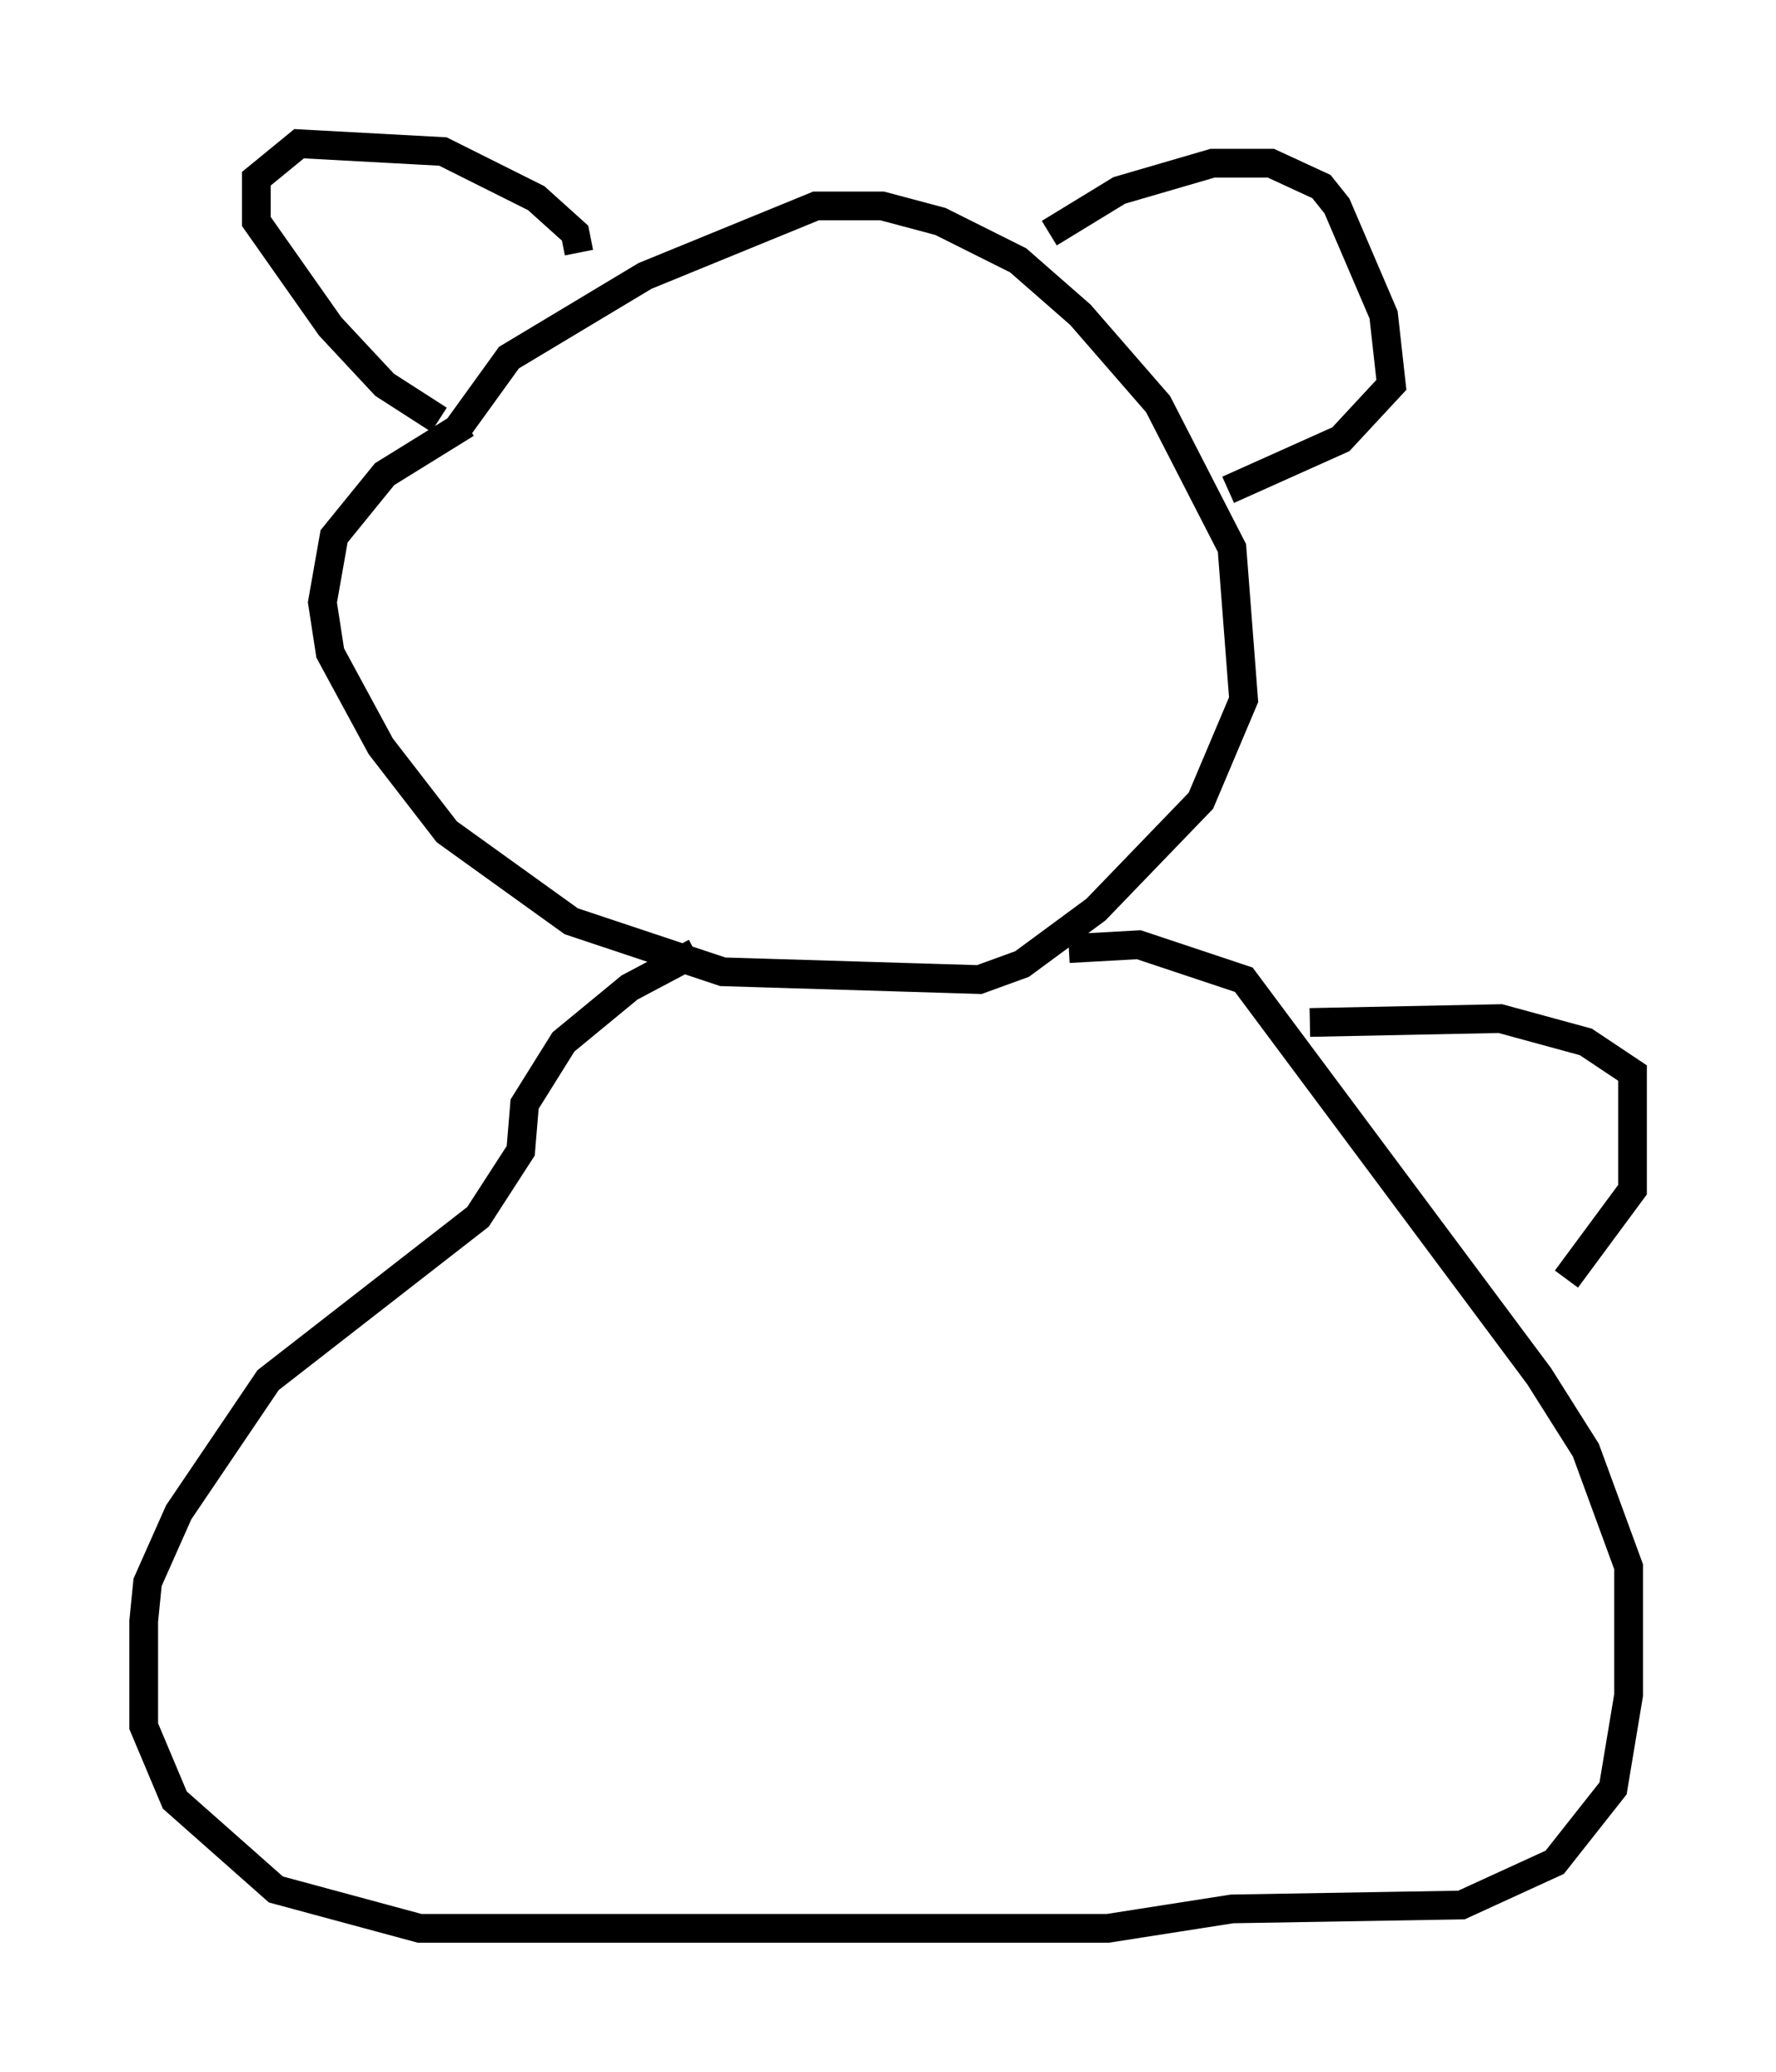 <?xml version="1.0" encoding="utf-8" ?>
<svg baseProfile="full" height="72.11" version="1.1" width="61.826" xmlns="http://www.w3.org/2000/svg" xmlns:ev="http://www.w3.org/2001/xml-events" xmlns:xlink="http://www.w3.org/1999/xlink"><defs /><rect fill="white" height="72.11" width="61.826" x="0" y="0" /><path d="M19.208, 13.525 m-2.977, 1.218 l-2.842, 1.759 -1.759, 2.165 l-0.406, 2.3 0.271, 1.759 l1.759, 3.248 2.3, 2.977 l4.33, 3.112 5.277, 1.759 l8.931, 0.271 1.488, -0.541 l2.571, -1.894 3.654, -3.789 l1.488, -3.518 -0.406, -5.277 l-2.571, -5.007 -2.706, -3.112 l-2.165, -1.894 -2.706, -1.353 l-2.03, -0.541 -2.3, 0.0 l-5.954, 2.436 -4.736, 2.842 l-1.759, 2.436 m-0.677, -0.271 l-1.894, -1.218 -1.894, -2.03 l-2.571, -3.654 0.0, -1.488 l1.488, -1.218 5.007, 0.271 l3.248, 1.624 1.353, 1.218 l0.135, 0.677 m16.373, -0.677 l2.436, -1.488 3.248, -0.947 l2.03, 0.0 1.759, 0.812 l0.541, 0.677 1.624, 3.789 l0.271, 2.436 -1.759, 1.894 l-3.924, 1.759 m-18.538, 16.103 l-2.3, 1.218 -2.3, 1.894 l-1.353, 2.165 -0.135, 1.624 l-1.488, 2.3 -7.307, 5.683 l-3.112, 4.601 -1.083, 2.436 l-0.135, 1.353 0.0, 3.654 l1.083, 2.571 3.518, 3.112 l5.007, 1.353 23.951, 0.0 l4.33, -0.677 7.984, -0.135 l3.248, -1.488 2.03, -2.571 l0.541, -3.248 0.0, -4.465 l-1.488, -4.059 -1.624, -2.571 l-10.284, -13.802 -3.654, -1.218 l-2.436, 0.135 m8.39, 2.571 l6.631, -0.135 2.977, 0.812 l1.624, 1.083 0.0, 4.059 l-2.3, 3.112 " fill="none" stroke="black" stroke-width="1" /></svg>